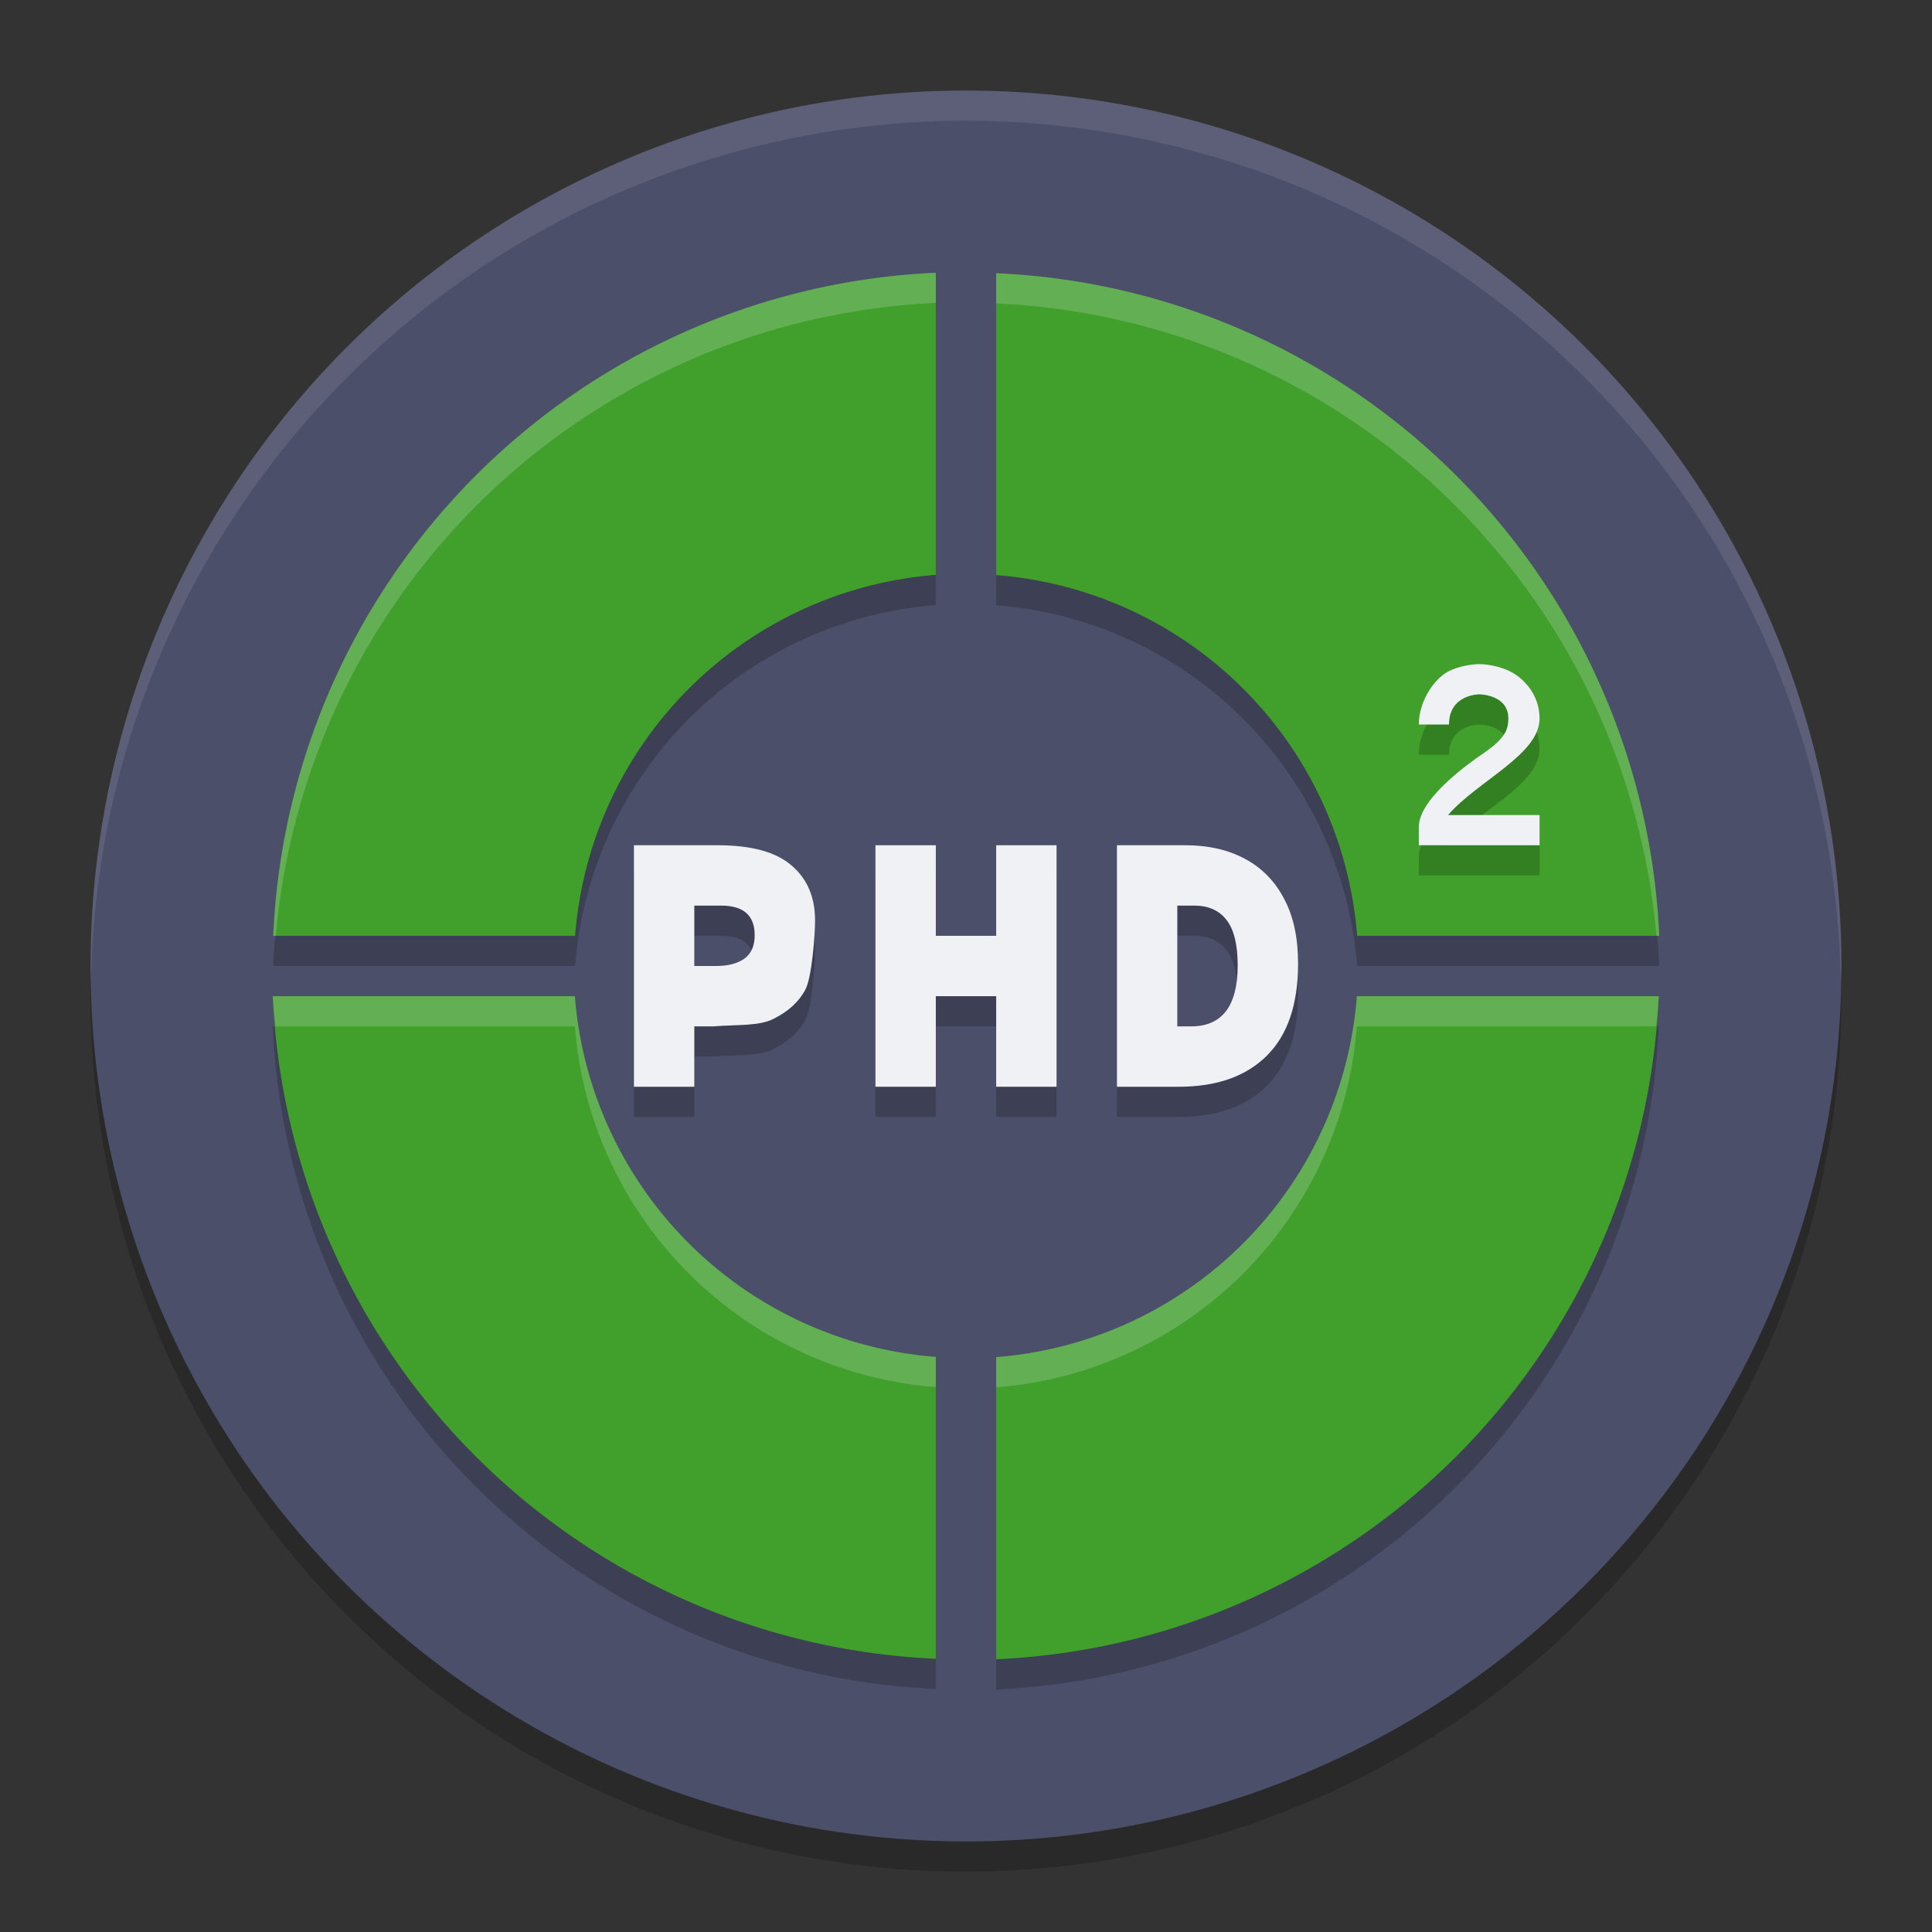 <svg xmlns="http://www.w3.org/2000/svg" width="64" height="64" version="1.1">
 <rect width="100%" height="100%" fill="#333333" stroke="none"/>
 <circle style="opacity:0.2" cx="32" cy="33" r="29"/>
 <circle style="fill:#4c4f69" cx="32" cy="32" r="29"/>
 <path style="opacity:0.2" d="M 31,10.035 A 23,23 0 0 0 9.051,32 H 19.051 A 13,13 0 0 1 31,20.043 Z M 33,10.051 V 20.051 A 13,13 0 0 1 44.957,32 H 54.965 A 23,23 0 0 0 33,10.051 Z M 9.035,34 A 23,23 0 0 0 31,55.949 V 45.949 A 13,13 0 0 1 19.043,34 Z M 44.949,34 A 13,13 0 0 1 33,45.957 V 55.965 A 23,23 0 0 0 54.949,34 Z"/>
 <path style="fill:#40a02b" d="M 31,9.035 A 23,23 0 0 0 9.051,31 H 19.051 A 13,13 0 0 1 31,19.043 Z M 33,9.051 V 19.051 A 13,13 0 0 1 44.957,31 H 54.965 A 23,23 0 0 0 33,9.051 Z M 9.035,33 A 23,23 0 0 0 31,54.949 V 44.949 A 13,13 0 0 1 19.043,33 Z M 44.949,33 A 13,13 0 0 1 33,44.957 V 54.965 A 23,23 0 0 0 54.949,33 Z"/>
 <path style="opacity:0.2" d="M 49,23 C 49,23 48.528,22.991 48.035,23.213 47.543,23.434 47,24.2 47,25 H 48 C 48,24 49,24 49,24 49,24 49.967,24.001 49.967,24.801 49.967,25.117 49.873,25.294 49.695,25.494 49.518,25.694 49.234,25.894 48.9,26.119 48.001,26.768 47,27.658 47,28.4 V 29 H 51 V 28 H 47.969 C 48.95,26.864 51,26.001 51,24.801 51,24.001 50.457,23.434 49.965,23.213 49.472,22.991 49,23 49,23 Z M 21,29 V 37 H 23 V 35 H 23.629 C 24.47,34.935 25.138,34.996 25.625,34.75 26.12,34.504 26.473,34.177 26.684,33.773 26.895,33.363 27,31.959 27,31.496 27,30.719 26.742,30.113 26.223,29.672 25.711,29.224 24.893,29 23.773,29 Z M 29,29 V 37 H 31 V 34 H 33 V 37 H 35 V 29 H 33 V 32 H 31 V 29 Z M 37,29 V 37 H 39.047 C 40.297,37 41.268,36.66 41.957,35.98 42.653,35.293 43,34.274 43,32.922 43,32.063 42.846,31.345 42.535,30.77 42.231,30.187 41.799,29.748 41.238,29.449 40.684,29.15 40.026,29 39.27,29 Z M 23,31 H 23.893 C 24.631,31 25,31.327 25,31.98 25,32.339 24.882,32.6 24.648,32.764 24.421,32.921 24.11,33 23.717,33 H 23 Z M 39,31 H 39.57 C 40.035,31 40.391,31.161 40.635,31.482 40.879,31.798 41,32.298 41,32.98 41,34.327 40.483,35 39.455,35 H 39 Z"/>
 <path style="fill:#eff1f5" d="M 21 28 L 21 36 L 23 36 L 23 34 L 23.629 34 C 24.47 33.935 25.138 33.996 25.625 33.75 C 26.12 33.504 26.473 33.177 26.684 32.773 C 26.895 32.363 27 30.959 27 30.496 C 27 29.719 26.742 29.113 26.223 28.672 C 25.711 28.224 24.893 28 23.773 28 L 21 28 z M 23 30 L 23.893 30 C 24.631 30 25 30.327 25 30.98 C 25 31.339 24.882 31.6 24.648 31.764 C 24.421 31.921 24.11 32 23.717 32 L 23 32 L 23 30 z"/>
 <path style="fill:#eff1f5" d="M 29,28 V 36 H 31 V 33 H 33 V 36 H 35 V 28 H 33 V 31 H 31 V 28 Z"/>
 <path style="fill:#eff1f5" d="M 37 28 L 37 36 L 39.047 36 C 40.297 36 41.268 35.66 41.957 34.98 C 42.653 34.293 43 33.274 43 31.922 C 43 31.063 42.846 30.345 42.535 29.77 C 42.231 29.187 41.799 28.748 41.238 28.449 C 40.684 28.15 40.026 28 39.27 28 L 37 28 z M 39 30 L 39.57 30 C 40.035 30 40.391 30.161 40.635 30.482 C 40.879 30.798 41 31.298 41 31.98 C 41 33.327 40.483 34 39.455 34 L 39 34 L 39 30 z"/>
 <path style="fill:#eff1f5;fill-rule:evenodd" d="M 49,22 C 49,22 48.527,21.992 48.035,22.213 47.543,22.435 47,23.2 47,24 H 48 C 48,23 49,23 49,23 49,23 49.966,23 49.966,23.8 49.966,24.117 49.873,24.294 49.695,24.494 49.518,24.694 49.233,24.895 48.9,25.12 48,25.769 47,26.658 47,27.4 V 28 H 51 V 27 H 47.968 C 48.949,25.864 51,25 51,23.8 51,23 50.457,22.435 49.965,22.213 49.472,21.992 49,22 49,22 Z"/>
 <path style="opacity:0.1;fill:#eff1f5" d="M 32 3 A 29 29 0 0 0 3 32 A 29 29 0 0 0 3.018 32.488 A 29 29 0 0 1 32 4 A 29 29 0 0 1 60.975 32.494 A 29 29 0 0 0 61 32 A 29 29 0 0 0 32 3 z"/>
 <path style="opacity:0.2;fill:#eff1f5" d="M 31 9.035 A 23 23 0 0 0 9.051 31 L 9.137 31 A 23 23 0 0 1 31 10.035 L 31 9.035 z M 33 9.051 L 33 10.051 A 23 23 0 0 1 54.871 31 L 54.965 31 A 23 23 0 0 0 33 9.051 z M 9.035 33 A 23 23 0 0 0 9.131 34 L 19.043 34 A 13 13 0 0 0 31 45.949 L 31 44.949 A 13 13 0 0 1 19.043 33 L 9.051 33 L 9.035 33 z M 44.949 33 A 13 13 0 0 1 33 44.957 L 33 45.957 A 13 13 0 0 0 44.949 34 L 44.957 34 L 54.857 34 A 23 23 0 0 0 54.949 33 L 44.957 33 L 44.949 33 z"/>
</svg>
